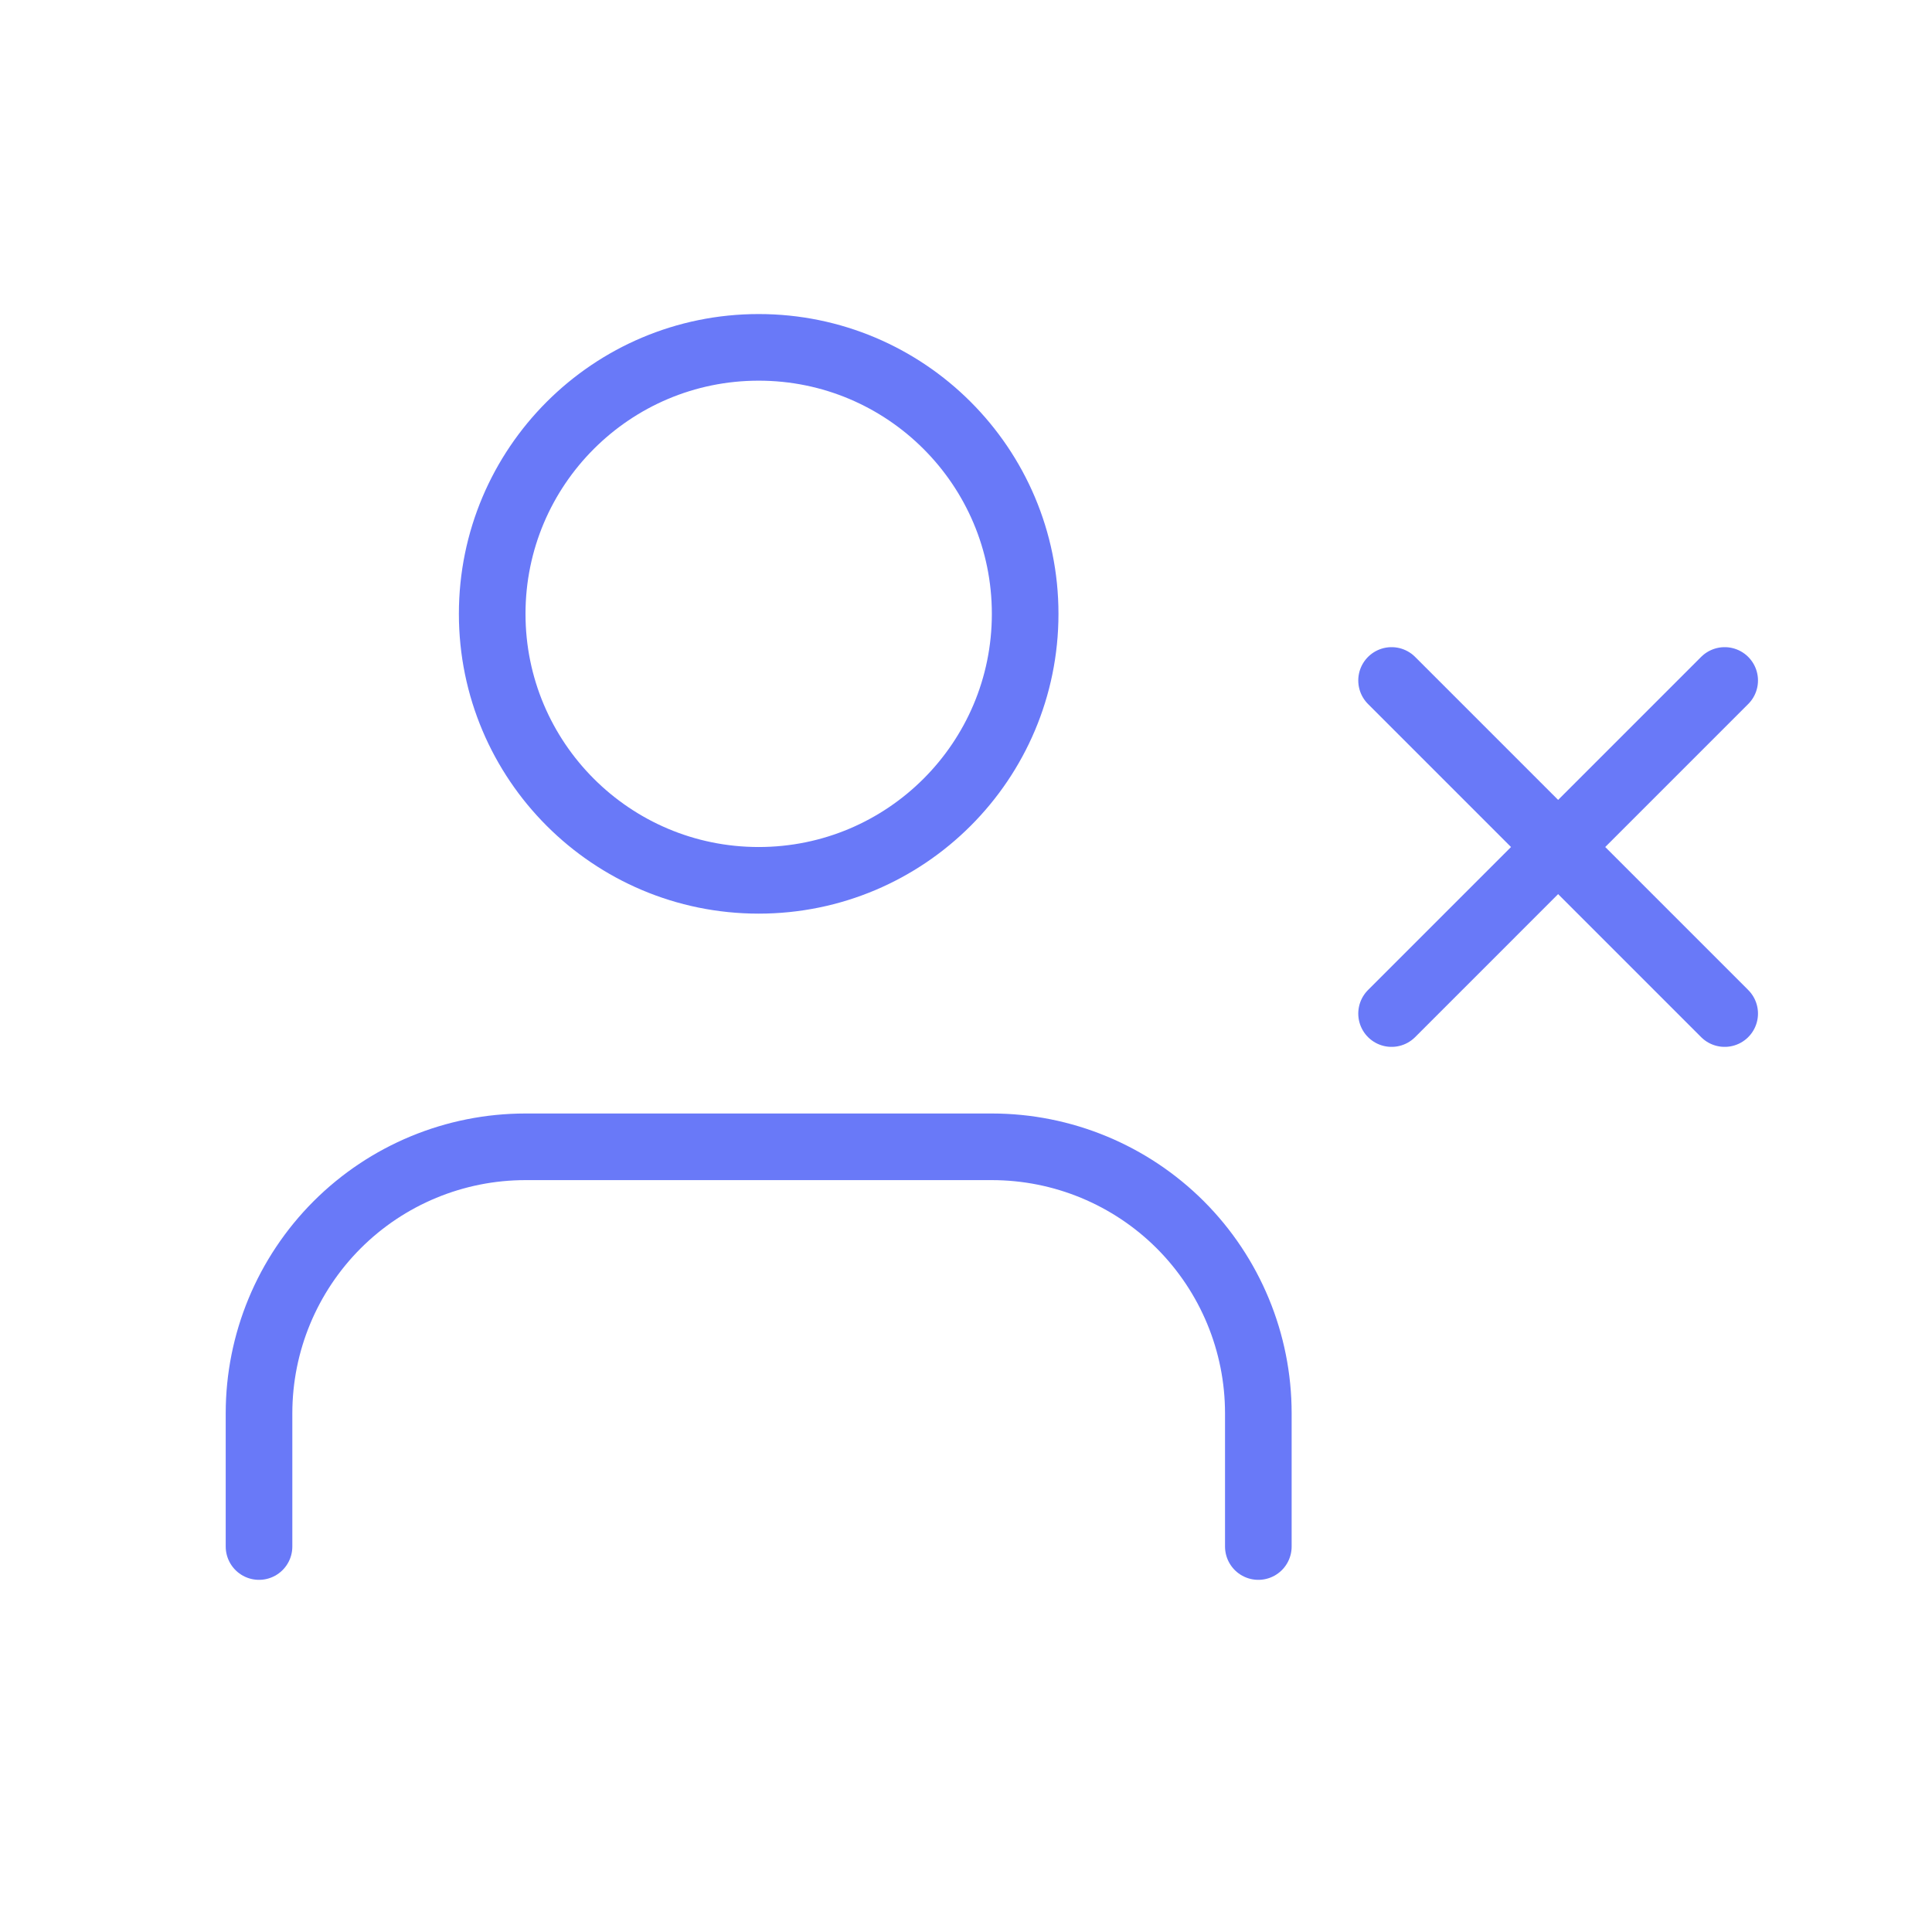 <svg width="29" height="29" viewBox="0 0 29 29" fill="none" xmlns="http://www.w3.org/2000/svg">
<path d="M18.888 23.214V21.214C18.888 20.153 18.467 19.136 17.717 18.385C16.966 17.635 15.949 17.214 14.888 17.214H7.888C6.827 17.214 5.81 17.635 5.06 18.385C4.31 19.136 3.888 20.153 3.888 21.214V23.214M20.888 10.214L25.888 15.214M25.888 10.214L20.888 15.214M15.388 9.214C15.388 11.423 13.597 13.214 11.388 13.214C9.179 13.214 7.388 11.423 7.388 9.214C7.388 7.005 9.179 5.214 11.388 5.214C13.597 5.214 15.388 7.005 15.388 9.214Z" stroke="#6979F8" stroke-linecap="round" stroke-linejoin="round"/>
</svg>
